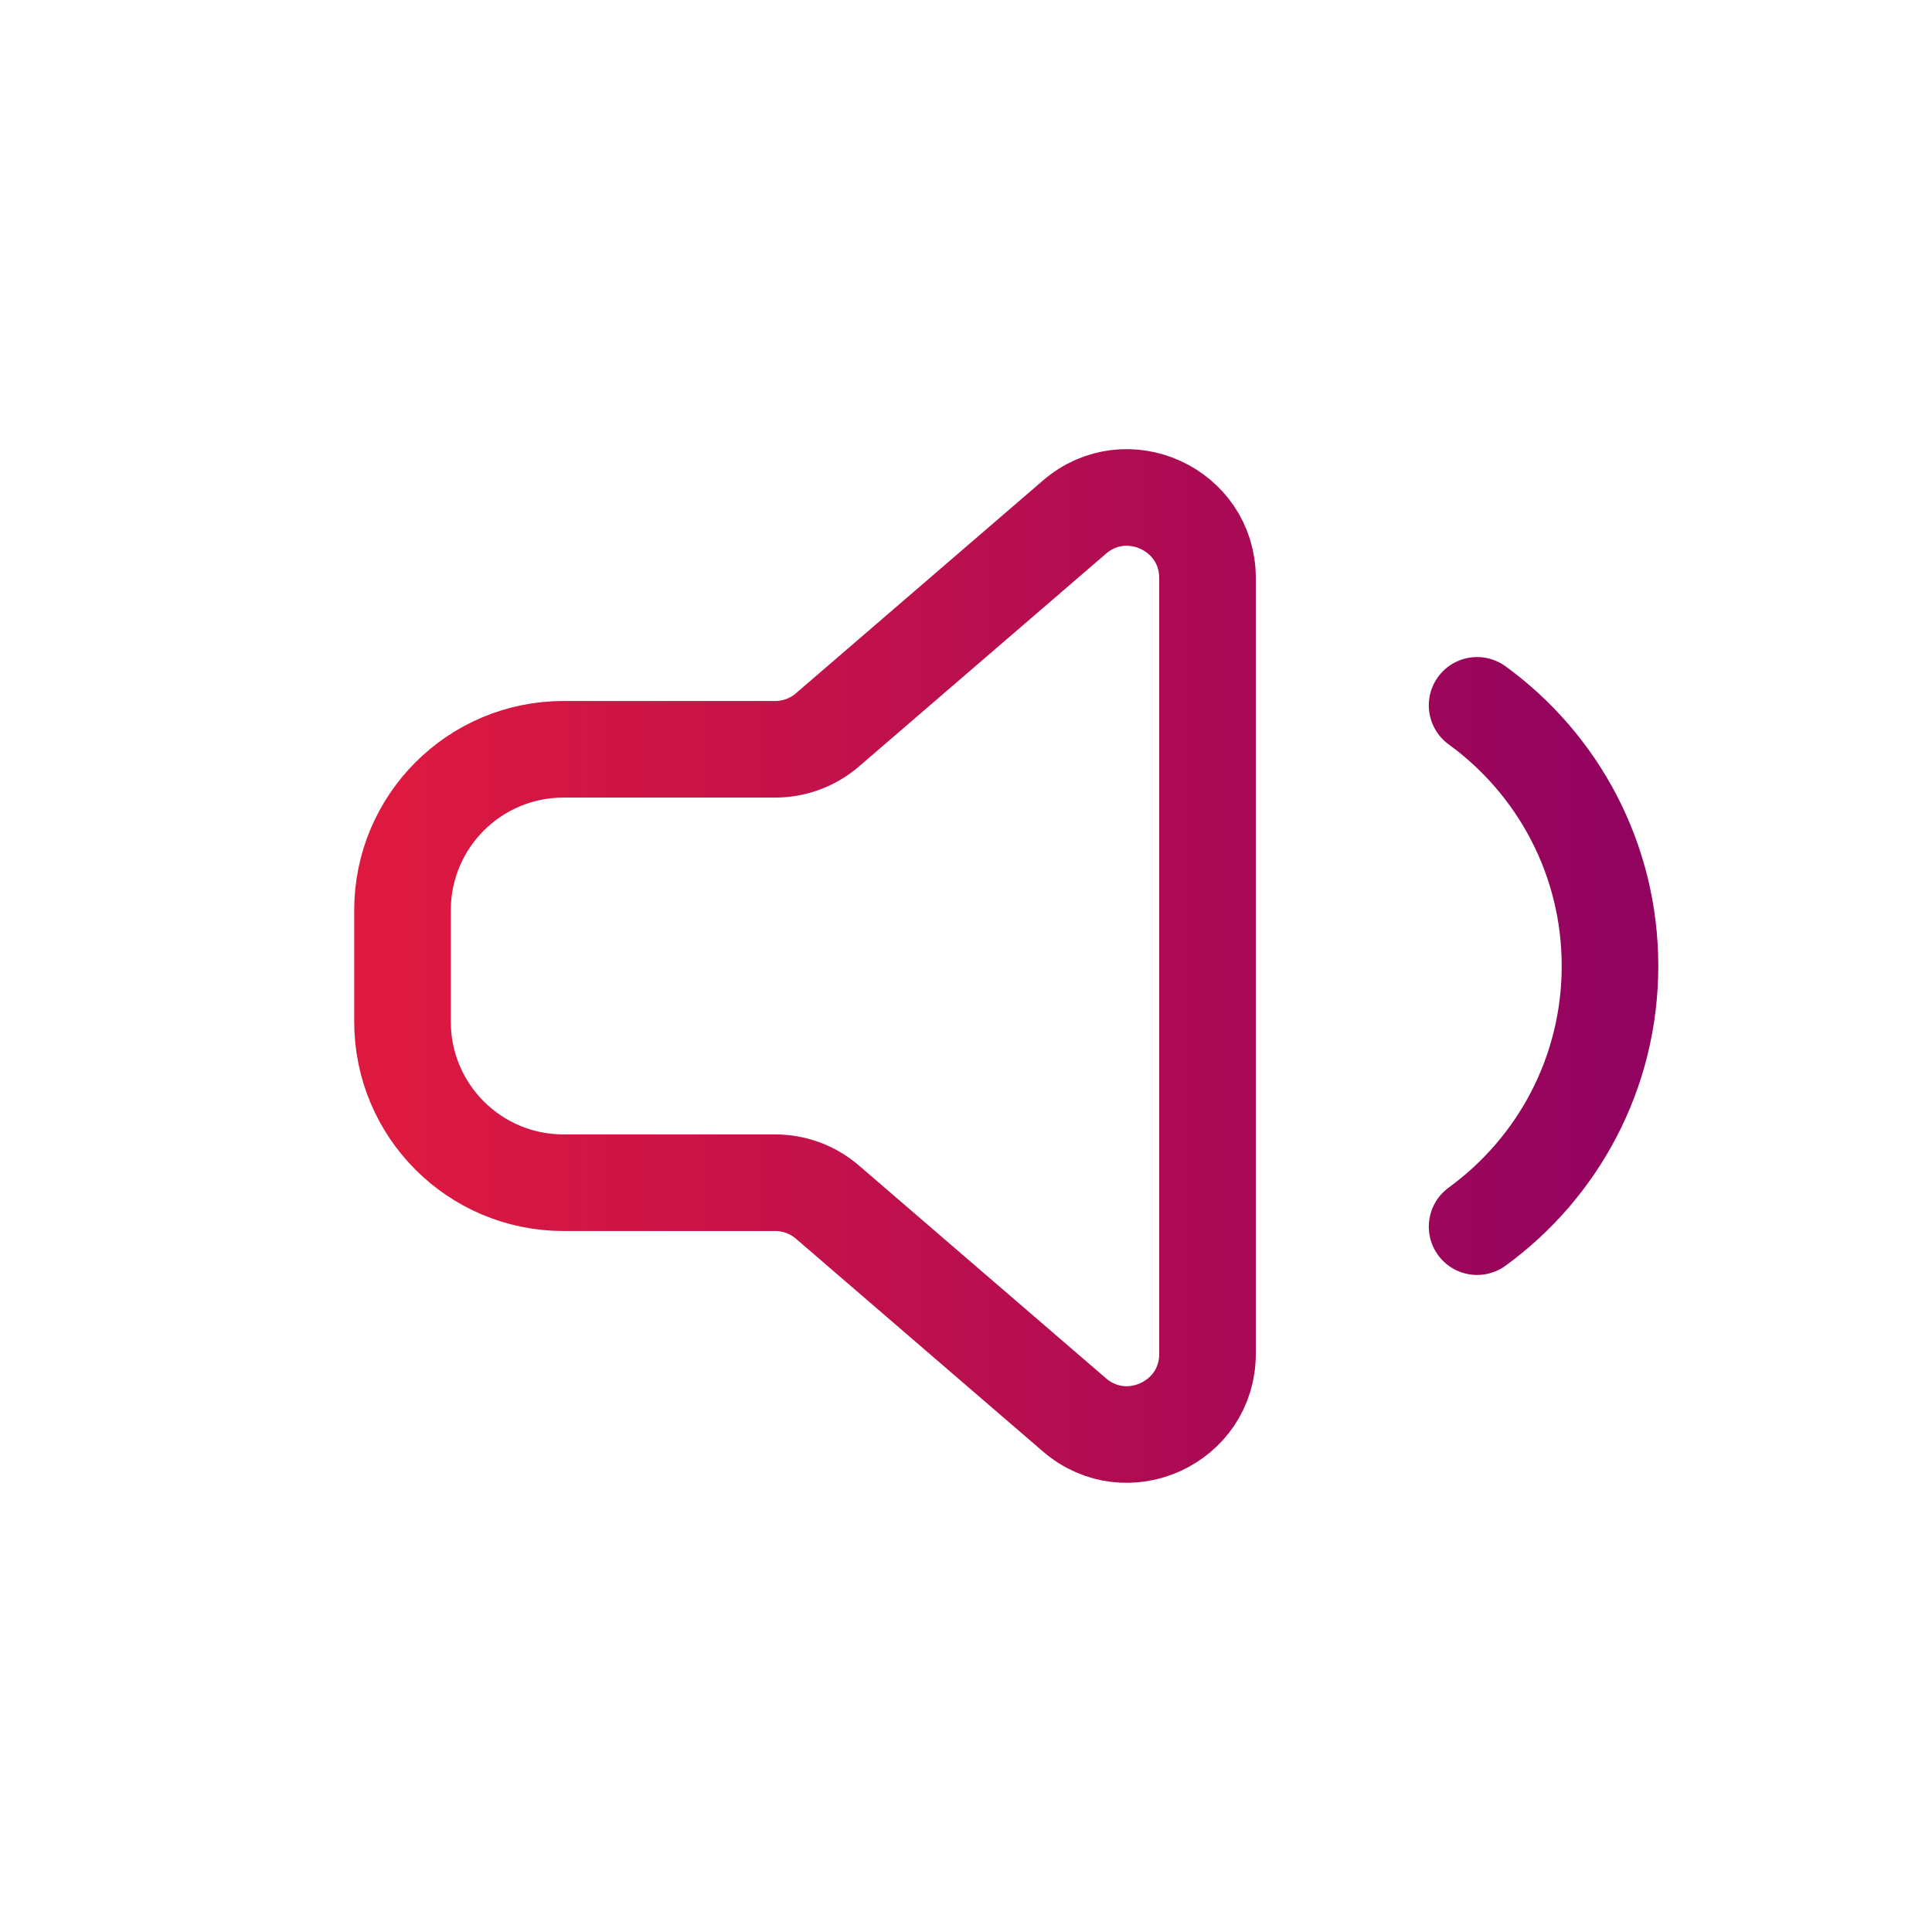 <svg width="24" height="24" viewBox="0 0 24 24" fill="none" xmlns="http://www.w3.org/2000/svg">
<path d="M18.349 8.762C19.35 9.489 20 10.669 20 12C20 13.331 19.35 14.51 18.349 15.238M10.281 14.935L13.347 17.576C13.995 18.134 15 17.674 15 16.819V7.181C15 6.326 13.995 5.865 13.347 6.424L10.281 9.065C10.1 9.222 9.868 9.308 9.629 9.308H7C5.895 9.308 5 10.203 5 11.308V12.692C5 13.797 5.895 14.692 7 14.692H9.629C9.868 14.692 10.1 14.778 10.281 14.935Z" stroke="url(#paint0_linear_2004_12500)" stroke-width="1.2" stroke-linecap="round" stroke-linejoin="round"/>
<defs>
<linearGradient id="paint0_linear_2004_12500" x1="5" y1="12" x2="20" y2="12" gradientUnits="userSpaceOnUse">
<stop stop-color="#DD1940"/>
<stop offset="1" stop-color="#92035F"/>
</linearGradient>
</defs>
</svg>
